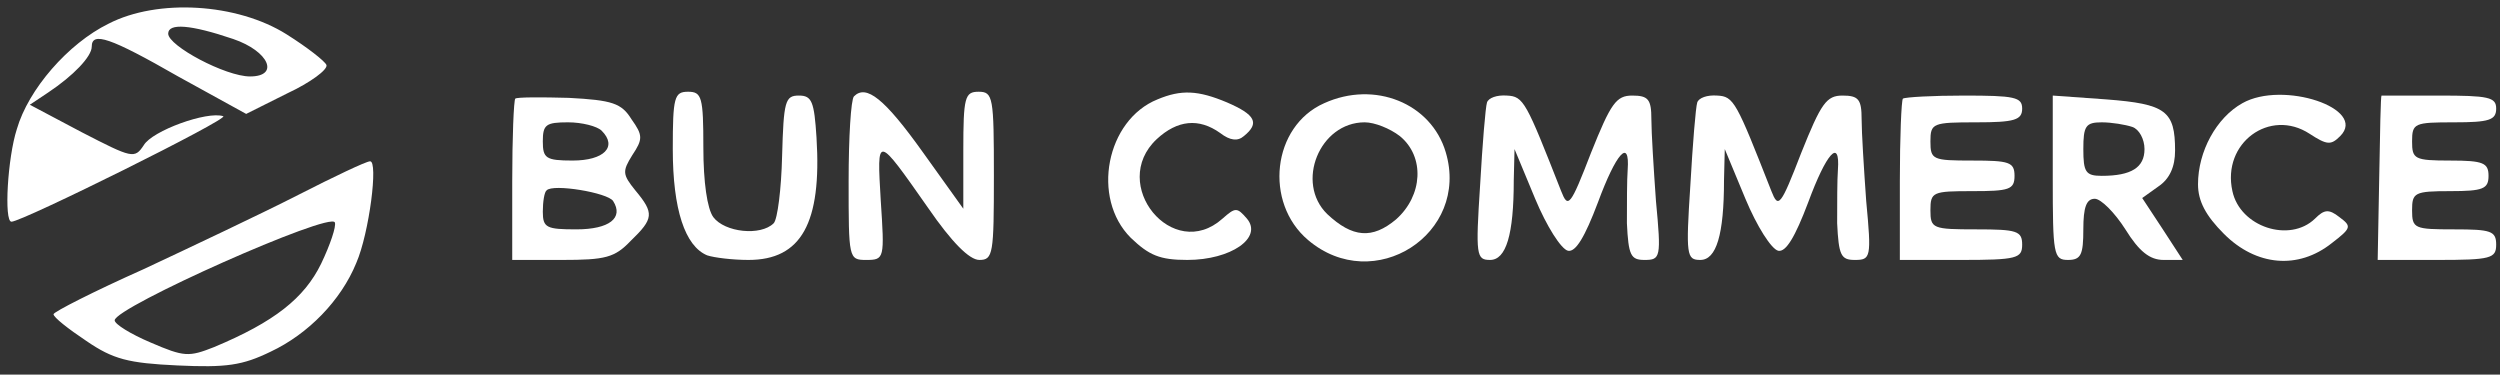 <svg version="1.0" xmlns="http://www.w3.org/2000/svg" width="327pt" height="49pt"
    viewBox="0 0 327 49" preserveAspectRatio="xMidYMid meet">
    <rect x="0" y="0" width="327" height="49" fill="#333333" stroke="none"/>
    <g transform="translate(0,49) scale(0.1,-0.1)" fill="#ffffff"
        stroke="none">
        <path d="M142 459 c-53 -26 -105 -86 -120 -138 -12 -37 -17 -121 -7 -121 14 0 286 135 277 138 -21 7 -93 -19 -104 -38 -12 -18 -15 -17 -81 17 l-68 36 24 16 c33 22 57 47 57 60 0 20 24 12 113 -39 l89 -49 54 27 c30 14 53 31 51 37 -2 5 -25 23 -52 40 -65 41 -169 47 -233 14z m163 -20 c47 -16 61 -49 22 -49 -32 0 -107 40 -107 56 0 14 29 12 85 -7z" />
        <path d="M674 361 c-2 -2 -4 -51 -4 -108 l0 -103 65 0 c57 0 69 3 90 25 30 29 31 36 6 66 -17 21 -17 25 -4 46 14 21 14 26 -1 47 -13 21 -25 25 -82 28 -36 1 -68 1 -70 -1z m113 -42 c21 -21 3 -39 -38 -39 -35 0 -39 3 -39 25 0 22 4 25 33 25 18 0 38 -5 44 -11z m15 -92 c14 -22 -5 -37 -48 -37 -39 0 -44 2 -44 23 0 13 2 26 5 28 8 9 80 -3 87 -14z" />
        <path d="M880 295 c0 -79 16 -127 45 -139 9 -3 33 -6 54 -6 69 0 96 48 89 160 -3 47 -6 55 -23 55 -18 0 -20 -7 -22 -79 -1 -43 -6 -83 -11 -88 -17 -17 -64 -12 -79 8 -8 11 -13 46 -13 91 0 66 -2 73 -20 73 -18 0 -20 -7 -20 -75z" />
        <path d="M1117 364 c-4 -4 -7 -54 -7 -111 0 -101 0 -103 23 -103 24 0 24 2 19 78 -5 86 -6 87 62 -10 31 -45 54 -68 67 -68 18 0 19 8 19 110 0 103 -1 110 -20 110 -18 0 -20 -7 -20 -77 l0 -76 -53 74 c-50 70 -74 89 -90 73z" />
        <path d="M1514 360 c-67 -27 -87 -129 -35 -181 24 -23 38 -29 74 -29 57 0 99 29 78 54 -13 15 -15 15 -32 0 -65 -58 -149 45 -86 104 27 25 55 28 83 8 13 -10 23 -11 31 -4 21 17 15 28 -22 44 -38 16 -60 17 -91 4z" />
        <path d="M1732 355 c-68 -30 -79 -130 -21 -179 86 -73 212 8 180 115 -19 64 -93 94 -159 64z m99 -43 c33 -27 30 -78 -5 -109 -31 -26 -57 -24 -90 7 -42 41 -10 120 49 120 13 0 33 -8 46 -18z" />
        <path d="M1945 356 c-2 -6 -6 -55 -9 -108 -6 -92 -5 -98 13 -98 21 0 31 33 31 104 l1 41 27 -65 c15 -36 34 -66 43 -68 10 -2 22 18 39 63 24 65 42 85 39 43 -1 -13 -1 -44 -1 -70 2 -42 5 -48 23 -48 21 0 22 3 15 77 -3 42 -6 90 -6 107 0 26 -4 31 -25 31 -21 0 -28 -10 -54 -75 -27 -70 -30 -73 -39 -50 -46 117 -49 124 -71 125 -13 1 -24 -3 -26 -9z" />
        <path d="M2220 356 c-2 -6 -6 -55 -9 -108 -6 -92 -5 -98 13 -98 21 0 31 33 31 104 l1 41 27 -65 c15 -36 34 -66 43 -68 10 -2 22 18 39 63 24 65 42 85 39 43 -1 -13 -1 -44 -1 -70 2 -42 5 -48 23 -48 21 0 22 3 15 77 -3 42 -6 90 -6 107 0 26 -4 31 -25 31 -21 0 -28 -10 -54 -75 -27 -70 -30 -73 -39 -50 -46 117 -49 124 -71 125 -13 1 -24 -3 -26 -9z" />
        <path d="M2489 361 c-2 -2 -4 -51 -4 -108 l0 -103 80 0 c73 0 80 2 80 20 0 18 -7 20 -60 20 -57 0 -60 1 -60 25 0 24 3 25 55 25 48 0 55 2 55 20 0 18 -7 20 -55 20 -52 0 -55 1 -55 25 0 24 3 25 60 25 50 0 60 3 60 18 0 15 -10 17 -76 17 -41 0 -77 -2 -80 -4z" />
        <path d="M2685 258 c0 -101 1 -108 20 -108 17 0 20 7 20 40 0 29 4 40 15 40 8 0 26 -18 40 -40 18 -29 32 -40 50 -40 l25 0 -26 40 -27 41 21 15 c15 10 22 26 22 47 0 52 -12 61 -90 67 l-70 5 0 -107z m104 66 c9 -3 16 -16 16 -29 0 -24 -17 -35 -56 -35 -21 0 -24 5 -24 35 0 30 3 35 24 35 13 0 31 -3 40 -6z" />
        <path d="M2933 355 c-34 -19 -58 -63 -58 -106 0 -22 10 -41 34 -65 42 -42 97 -47 141 -12 26 20 26 22 10 34 -14 11 -20 10 -32 -2 -33 -32 -98 -11 -108 36 -14 63 49 109 101 75 23 -15 28 -15 40 -3 36 36 -75 73 -128 43z" />
        <path d="M3115 365 c-1 0 -2 -48 -3 -108 l-2 -107 78 0 c70 0 77 2 77 20 0 18 -7 20 -55 20 -52 0 -55 1 -55 25 0 23 3 25 50 25 43 0 50 3 50 20 0 17 -7 20 -50 20 -47 0 -50 2 -50 25 0 24 3 25 55 25 46 0 55 3 55 18 0 15 -10 17 -75 17 -41 0 -75 0 -75 0z" />
        <path d="M390 235 c-47 -24 -138 -67 -202 -97 -65 -29 -118 -56 -118 -59 0 -4 19 -19 43 -35 35 -24 55 -29 119 -32 64 -3 85 0 122 18 49 23 92 67 112 116 17 39 29 134 18 133 -5 0 -47 -20 -94 -44z m30 -90 c-22 -45 -61 -76 -140 -109 -33 -13 -39 -13 -83 6 -26 11 -47 24 -47 29 0 17 283 143 288 128 2 -5 -6 -29 -18 -54z" />
    </g>
</svg> 